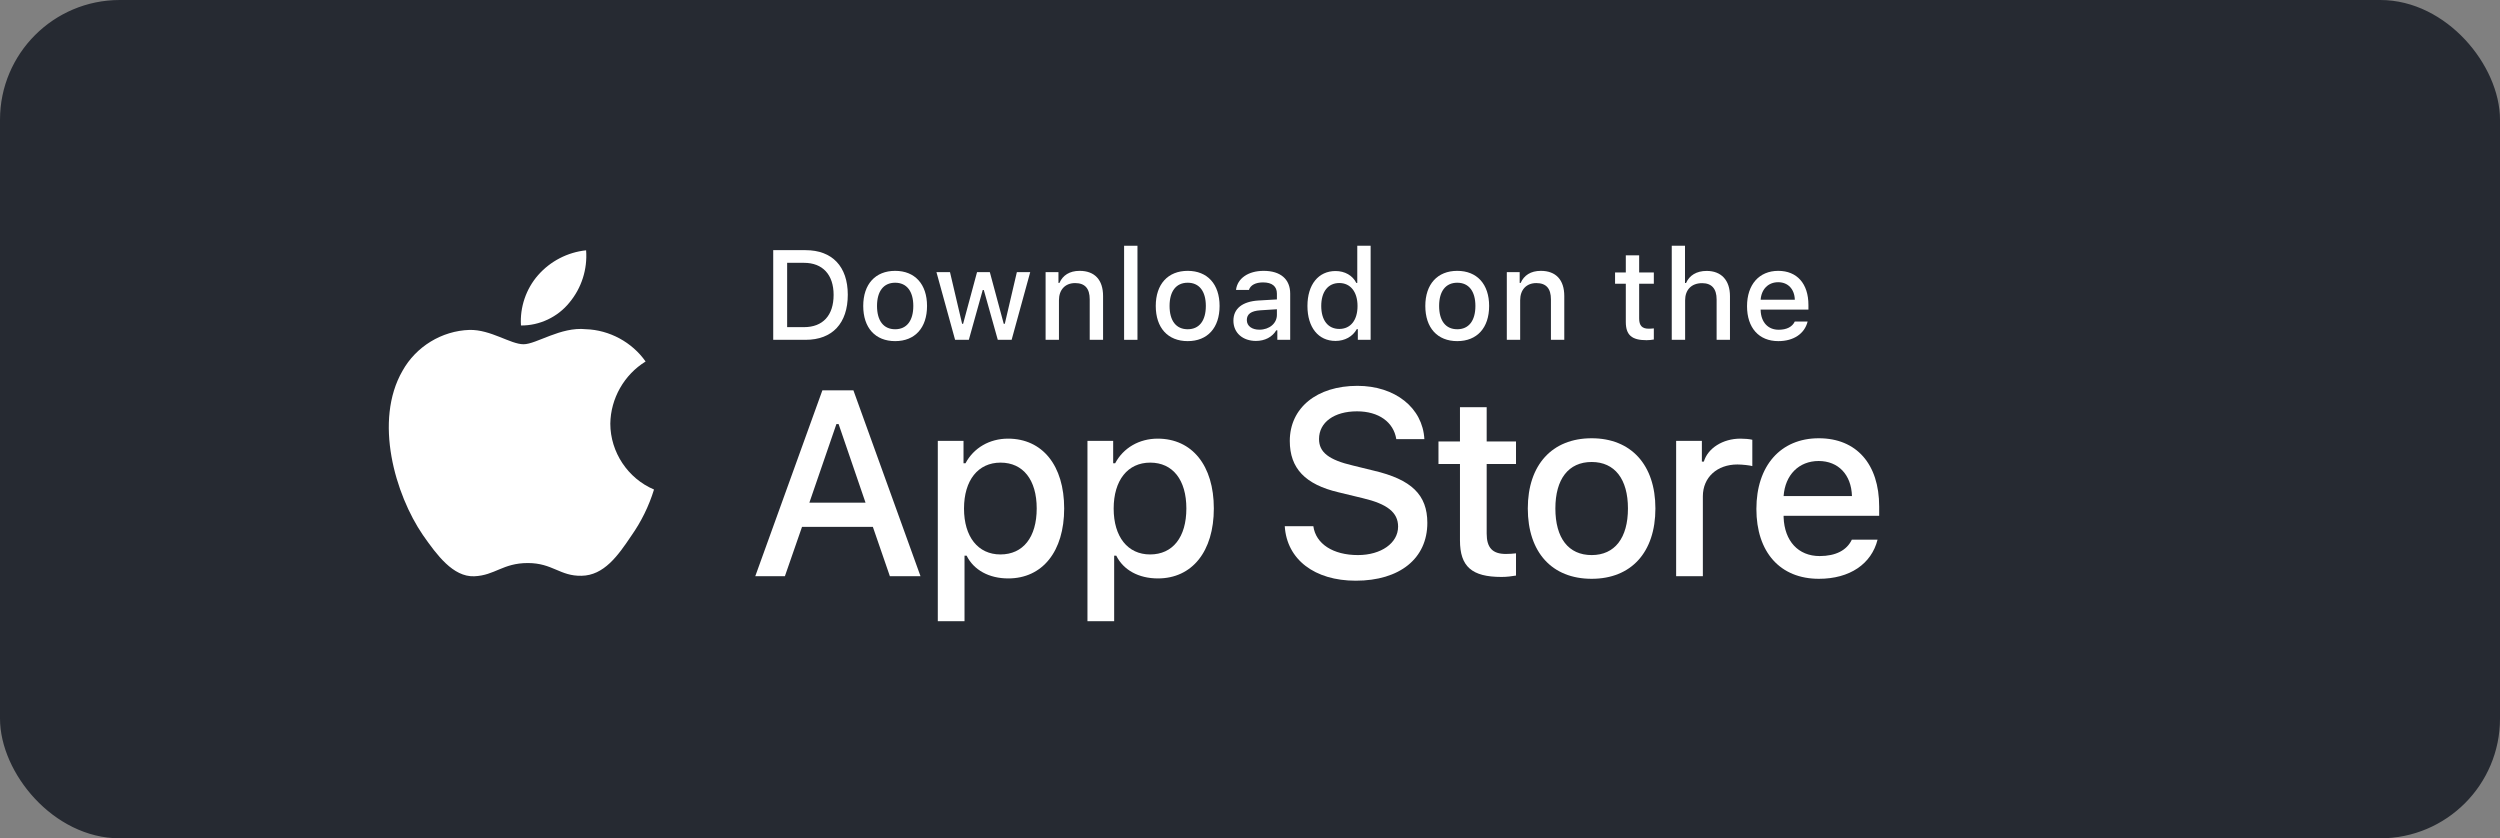 <svg width="167" height="56" viewBox="0 0 167 56" fill="none" xmlns="http://www.w3.org/2000/svg">
<rect x="0" y="0" width="167" height="56" fill="#808080" stroke="none"/>
<rect x="0.5" y="0.5" width="166" height="55" rx="7.5" fill="#262A32" stroke="#262A32"/>
<rect x="16.5" y="8.5" width="134" height="39" rx="6.5" fill="#262A32"/>
<rect x="16.5" y="8.5" width="134" height="39" rx="6.5" stroke="#262A32"/>
<path d="M97.526 27.201V29.492H96.09V30.994H97.526V36.099C97.526 37.843 98.314 38.54 100.298 38.54C100.647 38.54 100.979 38.498 101.269 38.448V36.963C101.02 36.987 100.863 37.004 100.589 37.004C99.701 37.004 99.31 36.589 99.31 35.643V30.994H101.269V29.492H99.31V27.201H97.526Z" fill="white"/>
<path d="M106.323 38.664C108.963 38.664 110.581 36.896 110.581 33.966C110.581 31.052 108.955 29.276 106.323 29.276C103.684 29.276 102.057 31.052 102.057 33.966C102.057 36.896 103.675 38.664 106.323 38.664ZM106.323 37.079C104.771 37.079 103.899 35.942 103.899 33.966C103.899 32.007 104.771 30.861 106.323 30.861C107.867 30.861 108.747 32.007 108.747 33.966C108.747 35.933 107.867 37.079 106.323 37.079Z" fill="white"/>
<path d="M111.966 38.49H113.751V33.153C113.751 31.883 114.706 31.027 116.059 31.027C116.374 31.027 116.905 31.086 117.055 31.135V29.376C116.864 29.326 116.524 29.301 116.258 29.301C115.079 29.301 114.075 29.948 113.817 30.837H113.685V29.45H111.966V38.49Z" fill="white"/>
<path d="M121.486 30.795C122.806 30.795 123.669 31.716 123.711 33.136H119.145C119.245 31.725 120.166 30.795 121.486 30.795ZM123.702 36.05C123.37 36.755 122.632 37.145 121.552 37.145C120.125 37.145 119.203 36.141 119.145 34.555V34.456H125.529V33.833C125.529 30.994 124.009 29.276 121.494 29.276C118.946 29.276 117.327 31.11 117.327 33.999C117.327 36.888 118.913 38.664 121.503 38.664C123.57 38.664 125.014 37.668 125.421 36.05H123.702Z" fill="white"/>
<path d="M85.822 35.152C85.96 37.371 87.809 38.791 90.563 38.791C93.505 38.791 95.346 37.303 95.346 34.928C95.346 33.061 94.297 32.029 91.75 31.435L90.382 31.099C88.764 30.721 88.111 30.213 88.111 29.327C88.111 28.209 89.126 27.477 90.649 27.477C92.094 27.477 93.092 28.192 93.273 29.336H95.148C95.037 27.245 93.195 25.774 90.674 25.774C87.964 25.774 86.158 27.245 86.158 29.456C86.158 31.28 87.181 32.364 89.427 32.889L91.027 33.276C92.671 33.663 93.393 34.231 93.393 35.178C93.393 36.279 92.257 37.079 90.709 37.079C89.048 37.079 87.895 36.33 87.732 35.152H85.822Z" fill="white"/>
<path d="M67.335 29.301C66.106 29.301 65.044 29.915 64.496 30.945H64.363V29.45H62.645V41.495H64.43V37.12H64.571C65.044 38.075 66.065 38.639 67.351 38.639C69.634 38.639 71.087 36.838 71.087 33.966C71.087 31.094 69.634 29.301 67.335 29.301ZM66.828 37.037C65.334 37.037 64.396 35.859 64.396 33.974C64.396 32.082 65.334 30.903 66.837 30.903C68.347 30.903 69.252 32.057 69.252 33.966C69.252 35.883 68.347 37.037 66.828 37.037Z" fill="white"/>
<path d="M77.332 29.301C76.103 29.301 75.04 29.915 74.493 30.945H74.36V29.45H72.642V41.495H74.426V37.12H74.567C75.04 38.075 76.061 38.639 77.348 38.639C79.631 38.639 81.084 36.838 81.084 33.966C81.084 31.094 79.631 29.301 77.332 29.301ZM76.825 37.037C75.331 37.037 74.393 35.859 74.393 33.974C74.393 32.082 75.331 30.903 76.834 30.903C78.344 30.903 79.249 32.057 79.249 33.966C79.249 35.883 78.344 37.037 76.825 37.037Z" fill="white"/>
<path d="M59.443 38.49H61.49L57.008 26.075H54.935L50.452 38.49H52.431L53.575 35.195H58.307L59.443 38.49ZM55.872 28.329H56.019L57.817 33.577H54.066L55.872 28.329Z" fill="white"/>
<path d="M51.651 16.711V22.7H53.814C55.598 22.7 56.632 21.6 56.632 19.686C56.632 17.802 55.59 16.711 53.814 16.711H51.651ZM52.581 17.557H53.71C54.951 17.557 55.685 18.346 55.685 19.699C55.685 21.073 54.963 21.853 53.71 21.853H52.581V17.557Z" fill="white"/>
<path d="M59.797 22.787C61.117 22.787 61.926 21.903 61.926 20.438C61.926 18.981 61.113 18.093 59.797 18.093C58.477 18.093 57.664 18.981 57.664 20.438C57.664 21.903 58.473 22.787 59.797 22.787ZM59.797 21.994C59.021 21.994 58.585 21.425 58.585 20.438C58.585 19.458 59.021 18.886 59.797 18.886C60.569 18.886 61.009 19.458 61.009 20.438C61.009 21.421 60.569 21.994 59.797 21.994Z" fill="white"/>
<path d="M68.818 18.18H67.926L67.121 21.629H67.05L66.121 18.18H65.266L64.336 21.629H64.269L63.46 18.18H62.555L63.8 22.7H64.718L65.647 19.371H65.718L66.652 22.7H67.577L68.818 18.18Z" fill="white"/>
<path d="M69.846 22.7H70.738V20.056C70.738 19.35 71.157 18.91 71.817 18.91C72.477 18.91 72.793 19.271 72.793 19.998V22.7H73.685V19.774C73.685 18.699 73.129 18.093 72.12 18.093C71.44 18.093 70.991 18.396 70.771 18.898H70.705V18.18H69.846V22.7Z" fill="white"/>
<path d="M75.09 22.7H75.983V16.416H75.09V22.7Z" fill="white"/>
<path d="M79.339 22.787C80.658 22.787 81.468 21.903 81.468 20.438C81.468 18.981 80.654 18.093 79.339 18.093C78.019 18.093 77.205 18.981 77.205 20.438C77.205 21.903 78.015 22.787 79.339 22.787ZM79.339 21.994C78.562 21.994 78.127 21.425 78.127 20.438C78.127 19.458 78.562 18.886 79.339 18.886C80.111 18.886 80.55 19.458 80.55 20.438C80.55 21.421 80.111 21.994 79.339 21.994Z" fill="white"/>
<path d="M84.126 22.023C83.641 22.023 83.288 21.787 83.288 21.38C83.288 20.981 83.57 20.77 84.193 20.728L85.297 20.658V21.035C85.297 21.596 84.799 22.023 84.126 22.023ZM83.898 22.774C84.492 22.774 84.986 22.517 85.255 22.065H85.326V22.7H86.185V19.612C86.185 18.657 85.546 18.093 84.413 18.093C83.388 18.093 82.657 18.591 82.566 19.367H83.429C83.529 19.047 83.873 18.865 84.371 18.865C84.981 18.865 85.297 19.134 85.297 19.612V20.002L84.073 20.073C82.998 20.139 82.392 20.608 82.392 21.421C82.392 22.247 83.027 22.774 83.898 22.774Z" fill="white"/>
<path d="M89.213 22.774C89.836 22.774 90.363 22.48 90.633 21.986H90.703V22.7H91.558V16.416H90.666V18.898H90.6C90.355 18.4 89.832 18.105 89.213 18.105C88.072 18.105 87.337 19.01 87.337 20.438C87.337 21.87 88.064 22.774 89.213 22.774ZM89.466 18.906C90.213 18.906 90.683 19.5 90.683 20.442C90.683 21.388 90.218 21.973 89.466 21.973C88.711 21.973 88.259 21.396 88.259 20.438C88.259 19.487 88.715 18.906 89.466 18.906Z" fill="white"/>
<path d="M97.345 22.787C98.665 22.787 99.474 21.903 99.474 20.438C99.474 18.981 98.66 18.093 97.345 18.093C96.025 18.093 95.211 18.981 95.211 20.438C95.211 21.903 96.021 22.787 97.345 22.787ZM97.345 21.994C96.569 21.994 96.133 21.425 96.133 20.438C96.133 19.458 96.569 18.886 97.345 18.886C98.117 18.886 98.557 19.458 98.557 20.438C98.557 21.421 98.117 21.994 97.345 21.994Z" fill="white"/>
<path d="M100.655 22.7H101.547V20.056C101.547 19.35 101.967 18.91 102.626 18.91C103.286 18.91 103.602 19.271 103.602 19.998V22.7H104.494V19.774C104.494 18.699 103.938 18.093 102.929 18.093C102.249 18.093 101.801 18.396 101.581 18.898H101.514V18.18H100.655V22.7Z" fill="white"/>
<path d="M108.604 17.055V18.201H107.886V18.952H108.604V21.504C108.604 22.376 108.998 22.725 109.99 22.725C110.164 22.725 110.33 22.704 110.476 22.679V21.936C110.351 21.948 110.272 21.957 110.135 21.957C109.691 21.957 109.496 21.749 109.496 21.276V18.952H110.476V18.201H109.496V17.055H108.604Z" fill="white"/>
<path d="M111.673 22.7H112.566V20.06C112.566 19.375 112.973 18.915 113.703 18.915C114.334 18.915 114.67 19.28 114.67 20.002V22.7H115.562V19.782C115.562 18.707 114.969 18.097 114.006 18.097C113.325 18.097 112.848 18.4 112.628 18.906H112.558V16.416H111.673V22.7Z" fill="white"/>
<path d="M118.781 18.852C119.441 18.852 119.873 19.313 119.894 20.023H117.611C117.661 19.317 118.122 18.852 118.781 18.852ZM119.89 21.48C119.724 21.832 119.354 22.027 118.815 22.027C118.101 22.027 117.64 21.525 117.611 20.732V20.683H120.803V20.371C120.803 18.952 120.043 18.093 118.786 18.093C117.511 18.093 116.702 19.01 116.702 20.454C116.702 21.899 117.495 22.787 118.79 22.787C119.823 22.787 120.545 22.289 120.749 21.48H119.89Z" fill="white"/>
<path d="M40.769 28.301C40.791 26.62 41.693 25.029 43.126 24.149C42.222 22.859 40.709 22.041 39.134 21.991C37.455 21.815 35.827 22.996 34.971 22.996C34.099 22.996 32.782 22.009 31.363 22.038C29.514 22.098 27.79 23.149 26.89 24.766C24.956 28.114 26.399 33.035 28.251 35.742C29.178 37.067 30.262 38.548 31.679 38.495C33.066 38.438 33.584 37.611 35.258 37.611C36.917 37.611 37.403 38.495 38.849 38.462C40.338 38.438 41.275 37.131 42.17 35.793C42.836 34.848 43.348 33.805 43.688 32.7C41.939 31.96 40.771 30.2 40.769 28.301Z" fill="white"/>
<path d="M38.037 20.211C38.849 19.237 39.249 17.985 39.152 16.721C37.912 16.851 36.767 17.444 35.944 18.38C35.14 19.296 34.721 20.526 34.801 21.742C36.041 21.755 37.26 21.178 38.037 20.211Z" fill="white"/>
</svg>
